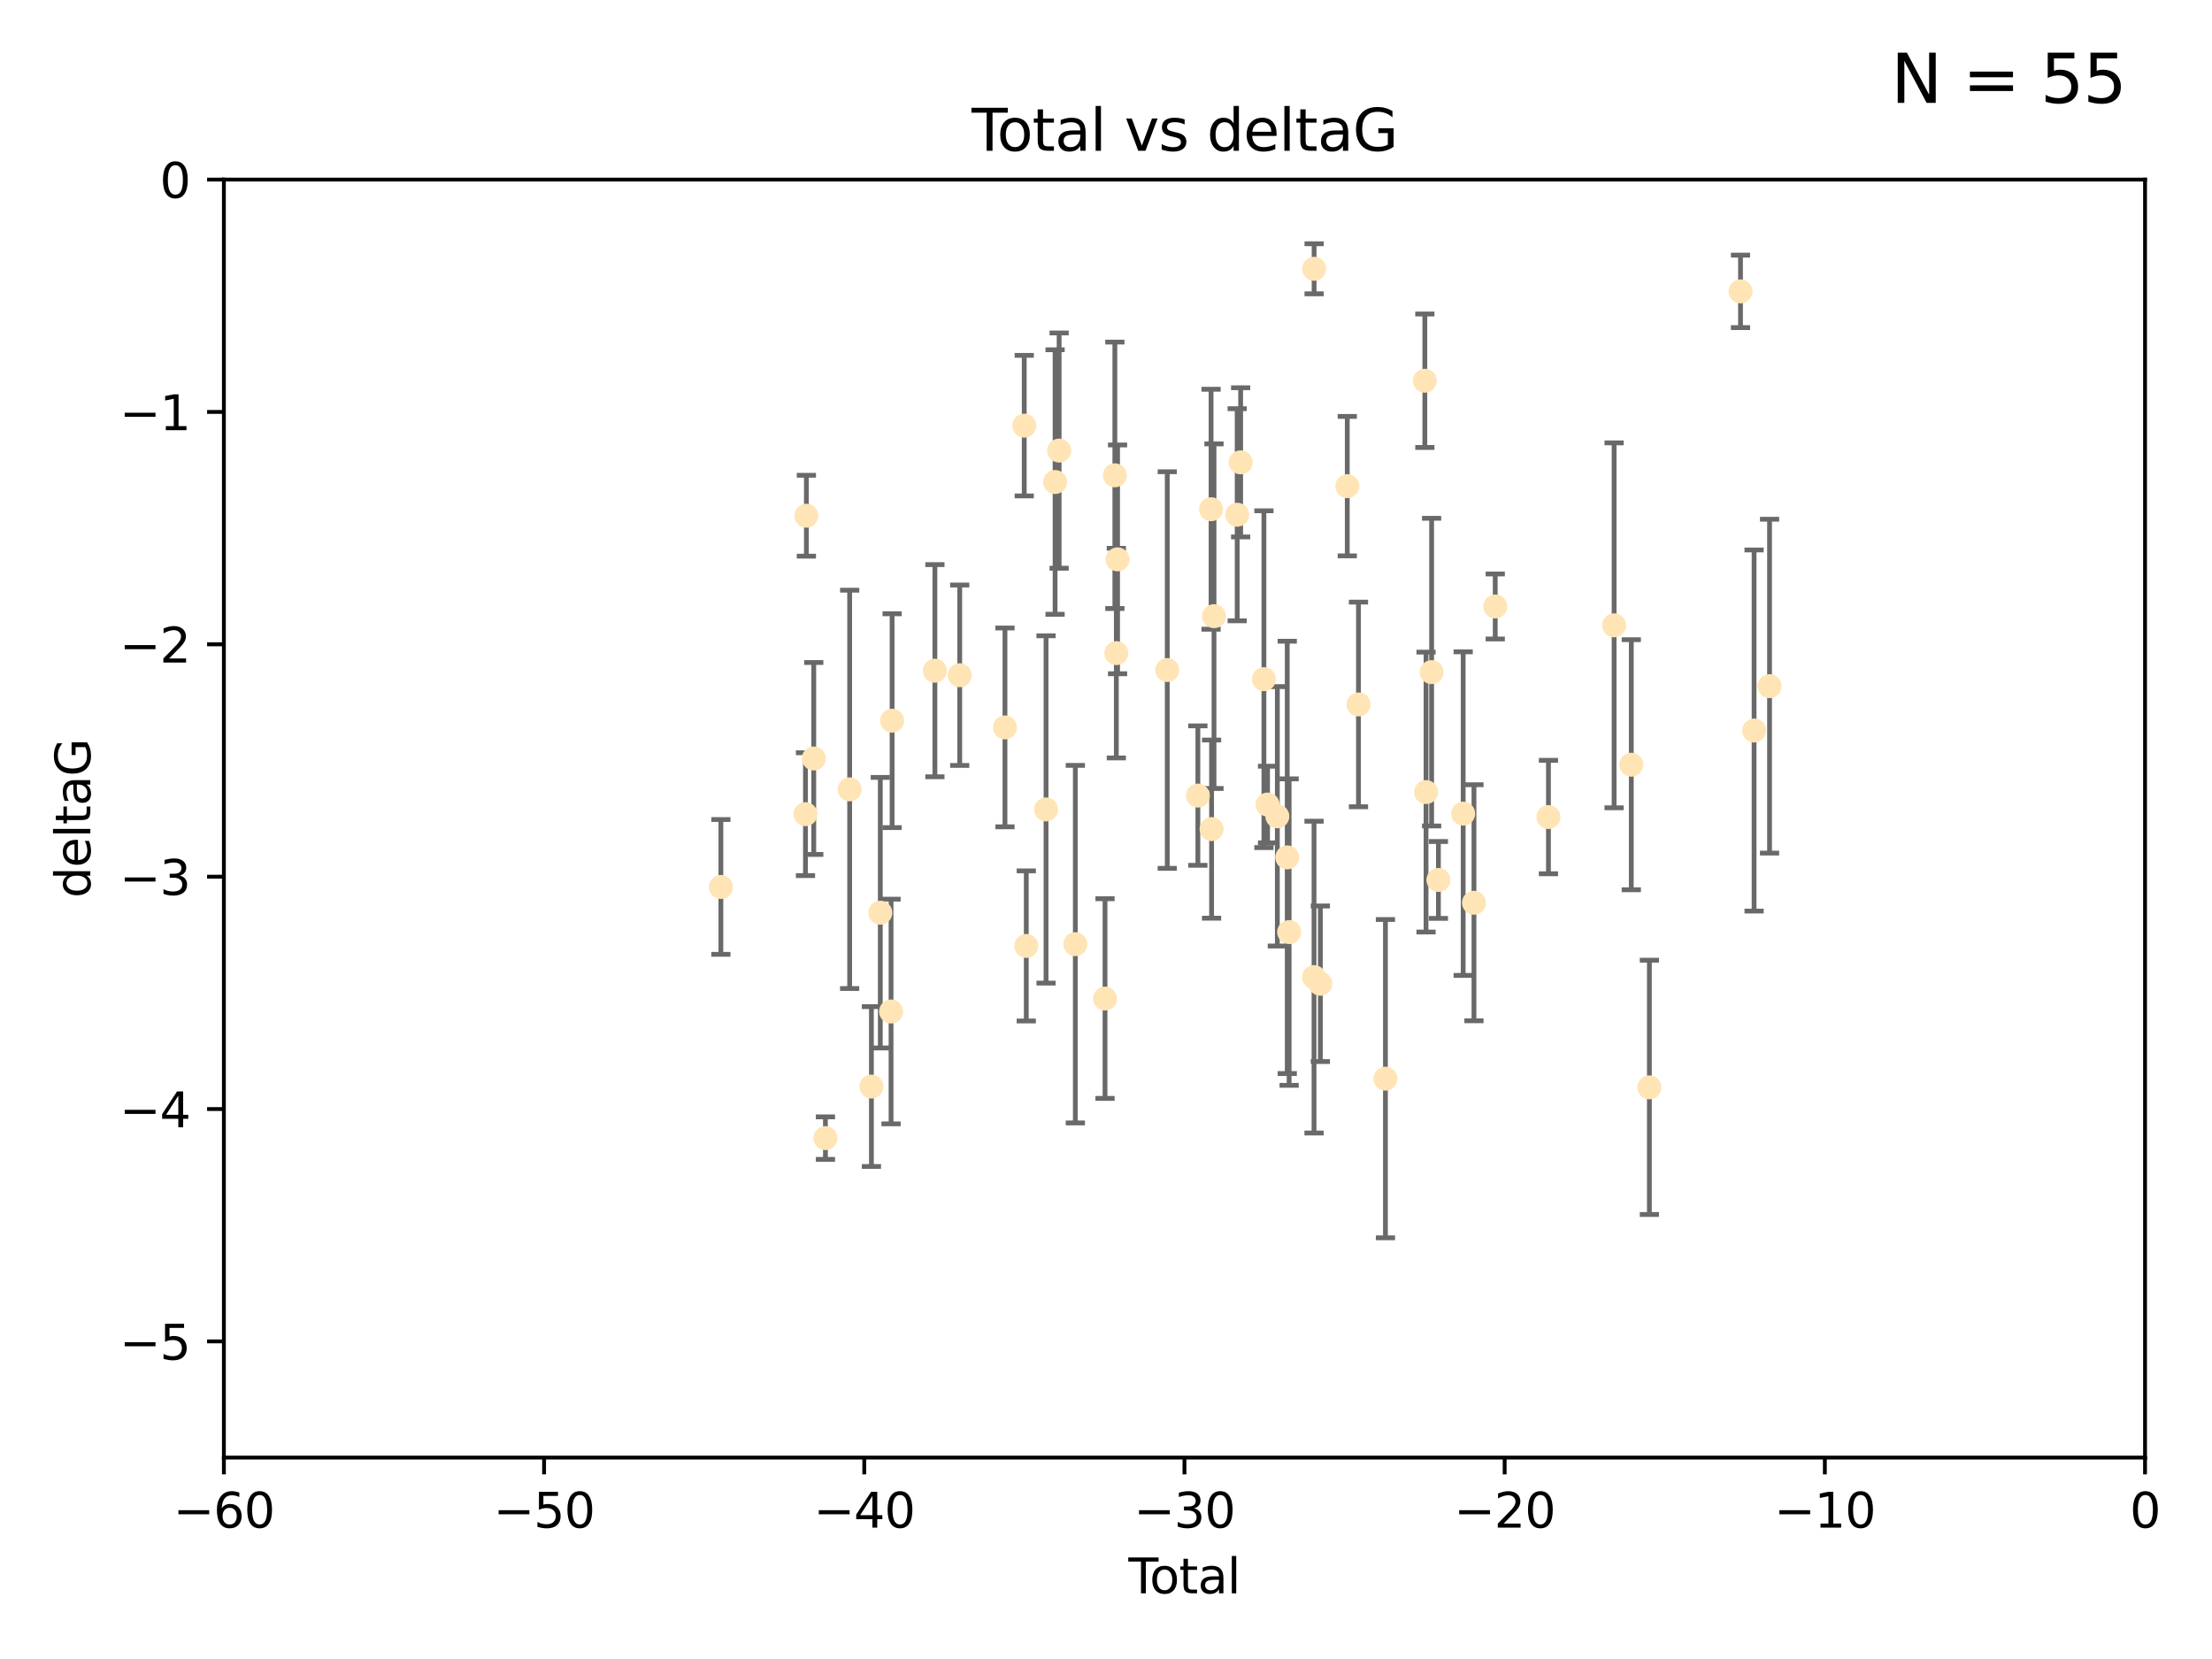 <?xml version="1.0" encoding="utf-8" standalone="no"?>
<!DOCTYPE svg PUBLIC "-//W3C//DTD SVG 1.1//EN"
  "http://www.w3.org/Graphics/SVG/1.1/DTD/svg11.dtd">
<svg xmlns:xlink="http://www.w3.org/1999/xlink" width="460.8pt" height="345.6pt" viewBox="0 0 460.8 345.6" xmlns="http://www.w3.org/2000/svg" version="1.1">
 <defs>
  <style type="text/css">*{stroke-linejoin: round; stroke-linecap: butt}</style>
 </defs>
 <g id="figure_1">
  <g id="patch_1">
   <path d="M 0 345.6 
L 460.8 345.6 
L 460.8 0 
L 0 0 
z
" style="fill: #ffffff"/>
  </g>
  <g id="axes_1">
   <g id="patch_2">
    <path d="M 46.64 303.64 
L 446.85 303.64 
L 446.85 37.411 
L 46.64 37.411 
z
" style="fill: #ffffff"/>
   </g>
   <g id="PathCollection_1">
    <defs>
     <path id="m2a472f6058" d="M 0 1.118 
C 0.297 1.118 0.581 1 0.791 0.791 
C 1 0.581 1.118 0.297 1.118 0 
C 1.118 -0.297 1 -0.581 0.791 -0.791 
C 0.581 -1 0.297 -1.118 0 -1.118 
C -0.297 -1.118 -0.581 -1 -0.791 -0.791 
C -1 -0.581 -1.118 -0.297 -1.118 0 
C -1.118 0.297 -1 0.581 -0.791 0.791 
C -0.581 1 -0.297 1.118 0 1.118 
z
" style="stroke: #ffe4b5"/>
    </defs>
    <g clip-path="url(#p38f790f683)">
     <use xlink:href="#m2a472f6058" x="150.173" y="184.766" style="fill: #ffe4b5; stroke: #ffe4b5"/>
     <use xlink:href="#m2a472f6058" x="167.795" y="169.607" style="fill: #ffe4b5; stroke: #ffe4b5"/>
     <use xlink:href="#m2a472f6058" x="167.984" y="107.436" style="fill: #ffe4b5; stroke: #ffe4b5"/>
     <use xlink:href="#m2a472f6058" x="169.52" y="158.004" style="fill: #ffe4b5; stroke: #ffe4b5"/>
     <use xlink:href="#m2a472f6058" x="171.953" y="237.091" style="fill: #ffe4b5; stroke: #ffe4b5"/>
     <use xlink:href="#m2a472f6058" x="177" y="164.438" style="fill: #ffe4b5; stroke: #ffe4b5"/>
     <use xlink:href="#m2a472f6058" x="181.531" y="226.35" style="fill: #ffe4b5; stroke: #ffe4b5"/>
     <use xlink:href="#m2a472f6058" x="183.385" y="190.13" style="fill: #ffe4b5; stroke: #ffe4b5"/>
     <use xlink:href="#m2a472f6058" x="185.622" y="210.713" style="fill: #ffe4b5; stroke: #ffe4b5"/>
     <use xlink:href="#m2a472f6058" x="185.843" y="150.131" style="fill: #ffe4b5; stroke: #ffe4b5"/>
     <use xlink:href="#m2a472f6058" x="194.757" y="139.719" style="fill: #ffe4b5; stroke: #ffe4b5"/>
     <use xlink:href="#m2a472f6058" x="199.928" y="140.661" style="fill: #ffe4b5; stroke: #ffe4b5"/>
     <use xlink:href="#m2a472f6058" x="209.353" y="151.532" style="fill: #ffe4b5; stroke: #ffe4b5"/>
     <use xlink:href="#m2a472f6058" x="213.367" y="88.671" style="fill: #ffe4b5; stroke: #ffe4b5"/>
     <use xlink:href="#m2a472f6058" x="213.792" y="197.053" style="fill: #ffe4b5; stroke: #ffe4b5"/>
     <use xlink:href="#m2a472f6058" x="217.91" y="168.621" style="fill: #ffe4b5; stroke: #ffe4b5"/>
     <use xlink:href="#m2a472f6058" x="219.792" y="100.413" style="fill: #ffe4b5; stroke: #ffe4b5"/>
     <use xlink:href="#m2a472f6058" x="220.636" y="93.864" style="fill: #ffe4b5; stroke: #ffe4b5"/>
     <use xlink:href="#m2a472f6058" x="224.013" y="196.685" style="fill: #ffe4b5; stroke: #ffe4b5"/>
     <use xlink:href="#m2a472f6058" x="230.196" y="208.018" style="fill: #ffe4b5; stroke: #ffe4b5"/>
     <use xlink:href="#m2a472f6058" x="232.245" y="99.014" style="fill: #ffe4b5; stroke: #ffe4b5"/>
     <use xlink:href="#m2a472f6058" x="232.552" y="136.058" style="fill: #ffe4b5; stroke: #ffe4b5"/>
     <use xlink:href="#m2a472f6058" x="232.81" y="116.525" style="fill: #ffe4b5; stroke: #ffe4b5"/>
     <use xlink:href="#m2a472f6058" x="243.161" y="139.582" style="fill: #ffe4b5; stroke: #ffe4b5"/>
     <use xlink:href="#m2a472f6058" x="249.538" y="165.734" style="fill: #ffe4b5; stroke: #ffe4b5"/>
     <use xlink:href="#m2a472f6058" x="252.289" y="106.082" style="fill: #ffe4b5; stroke: #ffe4b5"/>
     <use xlink:href="#m2a472f6058" x="252.395" y="172.719" style="fill: #ffe4b5; stroke: #ffe4b5"/>
     <use xlink:href="#m2a472f6058" x="252.897" y="128.361" style="fill: #ffe4b5; stroke: #ffe4b5"/>
     <use xlink:href="#m2a472f6058" x="257.73" y="107.23" style="fill: #ffe4b5; stroke: #ffe4b5"/>
     <use xlink:href="#m2a472f6058" x="258.45" y="96.314" style="fill: #ffe4b5; stroke: #ffe4b5"/>
     <use xlink:href="#m2a472f6058" x="263.298" y="141.486" style="fill: #ffe4b5; stroke: #ffe4b5"/>
     <use xlink:href="#m2a472f6058" x="264.055" y="167.599" style="fill: #ffe4b5; stroke: #ffe4b5"/>
     <use xlink:href="#m2a472f6058" x="266.094" y="170.053" style="fill: #ffe4b5; stroke: #ffe4b5"/>
     <use xlink:href="#m2a472f6058" x="268.156" y="178.609" style="fill: #ffe4b5; stroke: #ffe4b5"/>
     <use xlink:href="#m2a472f6058" x="268.548" y="194.171" style="fill: #ffe4b5; stroke: #ffe4b5"/>
     <use xlink:href="#m2a472f6058" x="273.735" y="203.552" style="fill: #ffe4b5; stroke: #ffe4b5"/>
     <use xlink:href="#m2a472f6058" x="273.753" y="55.993" style="fill: #ffe4b5; stroke: #ffe4b5"/>
     <use xlink:href="#m2a472f6058" x="275.053" y="204.935" style="fill: #ffe4b5; stroke: #ffe4b5"/>
     <use xlink:href="#m2a472f6058" x="280.661" y="101.272" style="fill: #ffe4b5; stroke: #ffe4b5"/>
     <use xlink:href="#m2a472f6058" x="282.995" y="146.744" style="fill: #ffe4b5; stroke: #ffe4b5"/>
     <use xlink:href="#m2a472f6058" x="288.613" y="224.704" style="fill: #ffe4b5; stroke: #ffe4b5"/>
     <use xlink:href="#m2a472f6058" x="296.82" y="79.314" style="fill: #ffe4b5; stroke: #ffe4b5"/>
     <use xlink:href="#m2a472f6058" x="297.07" y="165.004" style="fill: #ffe4b5; stroke: #ffe4b5"/>
     <use xlink:href="#m2a472f6058" x="298.231" y="140.015" style="fill: #ffe4b5; stroke: #ffe4b5"/>
     <use xlink:href="#m2a472f6058" x="299.647" y="183.309" style="fill: #ffe4b5; stroke: #ffe4b5"/>
     <use xlink:href="#m2a472f6058" x="304.808" y="169.493" style="fill: #ffe4b5; stroke: #ffe4b5"/>
     <use xlink:href="#m2a472f6058" x="307.055" y="188.059" style="fill: #ffe4b5; stroke: #ffe4b5"/>
     <use xlink:href="#m2a472f6058" x="311.486" y="126.338" style="fill: #ffe4b5; stroke: #ffe4b5"/>
     <use xlink:href="#m2a472f6058" x="322.571" y="170.206" style="fill: #ffe4b5; stroke: #ffe4b5"/>
     <use xlink:href="#m2a472f6058" x="336.246" y="130.268" style="fill: #ffe4b5; stroke: #ffe4b5"/>
     <use xlink:href="#m2a472f6058" x="339.829" y="159.303" style="fill: #ffe4b5; stroke: #ffe4b5"/>
     <use xlink:href="#m2a472f6058" x="343.598" y="226.513" style="fill: #ffe4b5; stroke: #ffe4b5"/>
     <use xlink:href="#m2a472f6058" x="362.578" y="60.697" style="fill: #ffe4b5; stroke: #ffe4b5"/>
     <use xlink:href="#m2a472f6058" x="365.409" y="152.182" style="fill: #ffe4b5; stroke: #ffe4b5"/>
     <use xlink:href="#m2a472f6058" x="368.631" y="142.938" style="fill: #ffe4b5; stroke: #ffe4b5"/>
    </g>
   </g>
   <g id="matplotlib.axis_1">
    <g id="xtick_1">
     <g id="line2d_1">
      <defs>
       <path id="m15185dd01c" d="M 0 0 
L 0 3.5 
" style="stroke: #000000; stroke-width: 0.8"/>
      </defs>
      <g>
       <use xlink:href="#m15185dd01c" x="46.64" y="303.64" style="stroke: #000000; stroke-width: 0.8"/>
      </g>
     </g>
     <g id="text_1">
      <!-- −60 -->
      <g transform="translate(36.088 318.238)scale(0.1 -0.1)">
       <defs>
        <path id="DejaVuSans-2212" d="M 678 2272 
L 4684 2272 
L 4684 1741 
L 678 1741 
L 678 2272 
z
" transform="scale(0.016)"/>
        <path id="DejaVuSans-36" d="M 2113 2584 
Q 1688 2584 1439 2293 
Q 1191 2003 1191 1497 
Q 1191 994 1439 701 
Q 1688 409 2113 409 
Q 2538 409 2786 701 
Q 3034 994 3034 1497 
Q 3034 2003 2786 2293 
Q 2538 2584 2113 2584 
z
M 3366 4563 
L 3366 3988 
Q 3128 4100 2886 4159 
Q 2644 4219 2406 4219 
Q 1781 4219 1451 3797 
Q 1122 3375 1075 2522 
Q 1259 2794 1537 2939 
Q 1816 3084 2150 3084 
Q 2853 3084 3261 2657 
Q 3669 2231 3669 1497 
Q 3669 778 3244 343 
Q 2819 -91 2113 -91 
Q 1303 -91 875 529 
Q 447 1150 447 2328 
Q 447 3434 972 4092 
Q 1497 4750 2381 4750 
Q 2619 4750 2861 4703 
Q 3103 4656 3366 4563 
z
" transform="scale(0.016)"/>
        <path id="DejaVuSans-30" d="M 2034 4250 
Q 1547 4250 1301 3770 
Q 1056 3291 1056 2328 
Q 1056 1369 1301 889 
Q 1547 409 2034 409 
Q 2525 409 2770 889 
Q 3016 1369 3016 2328 
Q 3016 3291 2770 3770 
Q 2525 4250 2034 4250 
z
M 2034 4750 
Q 2819 4750 3233 4129 
Q 3647 3509 3647 2328 
Q 3647 1150 3233 529 
Q 2819 -91 2034 -91 
Q 1250 -91 836 529 
Q 422 1150 422 2328 
Q 422 3509 836 4129 
Q 1250 4750 2034 4750 
z
" transform="scale(0.016)"/>
       </defs>
       <use xlink:href="#DejaVuSans-2212"/>
       <use xlink:href="#DejaVuSans-36" x="83.789"/>
       <use xlink:href="#DejaVuSans-30" x="147.412"/>
      </g>
     </g>
    </g>
    <g id="xtick_2">
     <g id="line2d_2">
      <g>
       <use xlink:href="#m15185dd01c" x="113.342" y="303.64" style="stroke: #000000; stroke-width: 0.8"/>
      </g>
     </g>
     <g id="text_2">
      <!-- −50 -->
      <g transform="translate(102.789 318.238)scale(0.1 -0.1)">
       <defs>
        <path id="DejaVuSans-35" d="M 691 4666 
L 3169 4666 
L 3169 4134 
L 1269 4134 
L 1269 2991 
Q 1406 3038 1543 3061 
Q 1681 3084 1819 3084 
Q 2600 3084 3056 2656 
Q 3513 2228 3513 1497 
Q 3513 744 3044 326 
Q 2575 -91 1722 -91 
Q 1428 -91 1123 -41 
Q 819 9 494 109 
L 494 744 
Q 775 591 1075 516 
Q 1375 441 1709 441 
Q 2250 441 2565 725 
Q 2881 1009 2881 1497 
Q 2881 1984 2565 2268 
Q 2250 2553 1709 2553 
Q 1456 2553 1204 2497 
Q 953 2441 691 2322 
L 691 4666 
z
" transform="scale(0.016)"/>
       </defs>
       <use xlink:href="#DejaVuSans-2212"/>
       <use xlink:href="#DejaVuSans-35" x="83.789"/>
       <use xlink:href="#DejaVuSans-30" x="147.412"/>
      </g>
     </g>
    </g>
    <g id="xtick_3">
     <g id="line2d_3">
      <g>
       <use xlink:href="#m15185dd01c" x="180.043" y="303.64" style="stroke: #000000; stroke-width: 0.8"/>
      </g>
     </g>
     <g id="text_3">
      <!-- −40 -->
      <g transform="translate(169.491 318.238)scale(0.1 -0.1)">
       <defs>
        <path id="DejaVuSans-34" d="M 2419 4116 
L 825 1625 
L 2419 1625 
L 2419 4116 
z
M 2253 4666 
L 3047 4666 
L 3047 1625 
L 3713 1625 
L 3713 1100 
L 3047 1100 
L 3047 0 
L 2419 0 
L 2419 1100 
L 313 1100 
L 313 1709 
L 2253 4666 
z
" transform="scale(0.016)"/>
       </defs>
       <use xlink:href="#DejaVuSans-2212"/>
       <use xlink:href="#DejaVuSans-34" x="83.789"/>
       <use xlink:href="#DejaVuSans-30" x="147.412"/>
      </g>
     </g>
    </g>
    <g id="xtick_4">
     <g id="line2d_4">
      <g>
       <use xlink:href="#m15185dd01c" x="246.745" y="303.64" style="stroke: #000000; stroke-width: 0.8"/>
      </g>
     </g>
     <g id="text_4">
      <!-- −30 -->
      <g transform="translate(236.193 318.238)scale(0.1 -0.1)">
       <defs>
        <path id="DejaVuSans-33" d="M 2597 2516 
Q 3050 2419 3304 2112 
Q 3559 1806 3559 1356 
Q 3559 666 3084 287 
Q 2609 -91 1734 -91 
Q 1441 -91 1130 -33 
Q 819 25 488 141 
L 488 750 
Q 750 597 1062 519 
Q 1375 441 1716 441 
Q 2309 441 2620 675 
Q 2931 909 2931 1356 
Q 2931 1769 2642 2001 
Q 2353 2234 1838 2234 
L 1294 2234 
L 1294 2753 
L 1863 2753 
Q 2328 2753 2575 2939 
Q 2822 3125 2822 3475 
Q 2822 3834 2567 4026 
Q 2313 4219 1838 4219 
Q 1578 4219 1281 4162 
Q 984 4106 628 3988 
L 628 4550 
Q 988 4650 1302 4700 
Q 1616 4750 1894 4750 
Q 2613 4750 3031 4423 
Q 3450 4097 3450 3541 
Q 3450 3153 3228 2886 
Q 3006 2619 2597 2516 
z
" transform="scale(0.016)"/>
       </defs>
       <use xlink:href="#DejaVuSans-2212"/>
       <use xlink:href="#DejaVuSans-33" x="83.789"/>
       <use xlink:href="#DejaVuSans-30" x="147.412"/>
      </g>
     </g>
    </g>
    <g id="xtick_5">
     <g id="line2d_5">
      <g>
       <use xlink:href="#m15185dd01c" x="313.447" y="303.64" style="stroke: #000000; stroke-width: 0.8"/>
      </g>
     </g>
     <g id="text_5">
      <!-- −20 -->
      <g transform="translate(302.894 318.238)scale(0.1 -0.1)">
       <defs>
        <path id="DejaVuSans-32" d="M 1228 531 
L 3431 531 
L 3431 0 
L 469 0 
L 469 531 
Q 828 903 1448 1529 
Q 2069 2156 2228 2338 
Q 2531 2678 2651 2914 
Q 2772 3150 2772 3378 
Q 2772 3750 2511 3984 
Q 2250 4219 1831 4219 
Q 1534 4219 1204 4116 
Q 875 4013 500 3803 
L 500 4441 
Q 881 4594 1212 4672 
Q 1544 4750 1819 4750 
Q 2544 4750 2975 4387 
Q 3406 4025 3406 3419 
Q 3406 3131 3298 2873 
Q 3191 2616 2906 2266 
Q 2828 2175 2409 1742 
Q 1991 1309 1228 531 
z
" transform="scale(0.016)"/>
       </defs>
       <use xlink:href="#DejaVuSans-2212"/>
       <use xlink:href="#DejaVuSans-32" x="83.789"/>
       <use xlink:href="#DejaVuSans-30" x="147.412"/>
      </g>
     </g>
    </g>
    <g id="xtick_6">
     <g id="line2d_6">
      <g>
       <use xlink:href="#m15185dd01c" x="380.148" y="303.64" style="stroke: #000000; stroke-width: 0.8"/>
      </g>
     </g>
     <g id="text_6">
      <!-- −10 -->
      <g transform="translate(369.596 318.238)scale(0.1 -0.1)">
       <defs>
        <path id="DejaVuSans-31" d="M 794 531 
L 1825 531 
L 1825 4091 
L 703 3866 
L 703 4441 
L 1819 4666 
L 2450 4666 
L 2450 531 
L 3481 531 
L 3481 0 
L 794 0 
L 794 531 
z
" transform="scale(0.016)"/>
       </defs>
       <use xlink:href="#DejaVuSans-2212"/>
       <use xlink:href="#DejaVuSans-31" x="83.789"/>
       <use xlink:href="#DejaVuSans-30" x="147.412"/>
      </g>
     </g>
    </g>
    <g id="xtick_7">
     <g id="line2d_7">
      <g>
       <use xlink:href="#m15185dd01c" x="446.85" y="303.64" style="stroke: #000000; stroke-width: 0.8"/>
      </g>
     </g>
     <g id="text_7">
      <!-- 0 -->
      <g transform="translate(443.669 318.238)scale(0.1 -0.1)">
       <use xlink:href="#DejaVuSans-30"/>
      </g>
     </g>
    </g>
    <g id="text_8">
     <!-- Total -->
     <g transform="translate(235.068 331.917)scale(0.1 -0.1)">
      <defs>
       <path id="DejaVuSans-54" d="M -19 4666 
L 3928 4666 
L 3928 4134 
L 2272 4134 
L 2272 0 
L 1638 0 
L 1638 4134 
L -19 4134 
L -19 4666 
z
" transform="scale(0.016)"/>
       <path id="DejaVuSans-6f" d="M 1959 3097 
Q 1497 3097 1228 2736 
Q 959 2375 959 1747 
Q 959 1119 1226 758 
Q 1494 397 1959 397 
Q 2419 397 2687 759 
Q 2956 1122 2956 1747 
Q 2956 2369 2687 2733 
Q 2419 3097 1959 3097 
z
M 1959 3584 
Q 2709 3584 3137 3096 
Q 3566 2609 3566 1747 
Q 3566 888 3137 398 
Q 2709 -91 1959 -91 
Q 1206 -91 779 398 
Q 353 888 353 1747 
Q 353 2609 779 3096 
Q 1206 3584 1959 3584 
z
" transform="scale(0.016)"/>
       <path id="DejaVuSans-74" d="M 1172 4494 
L 1172 3500 
L 2356 3500 
L 2356 3053 
L 1172 3053 
L 1172 1153 
Q 1172 725 1289 603 
Q 1406 481 1766 481 
L 2356 481 
L 2356 0 
L 1766 0 
Q 1100 0 847 248 
Q 594 497 594 1153 
L 594 3053 
L 172 3053 
L 172 3500 
L 594 3500 
L 594 4494 
L 1172 4494 
z
" transform="scale(0.016)"/>
       <path id="DejaVuSans-61" d="M 2194 1759 
Q 1497 1759 1228 1600 
Q 959 1441 959 1056 
Q 959 750 1161 570 
Q 1363 391 1709 391 
Q 2188 391 2477 730 
Q 2766 1069 2766 1631 
L 2766 1759 
L 2194 1759 
z
M 3341 1997 
L 3341 0 
L 2766 0 
L 2766 531 
Q 2569 213 2275 61 
Q 1981 -91 1556 -91 
Q 1019 -91 701 211 
Q 384 513 384 1019 
Q 384 1609 779 1909 
Q 1175 2209 1959 2209 
L 2766 2209 
L 2766 2266 
Q 2766 2663 2505 2880 
Q 2244 3097 1772 3097 
Q 1472 3097 1187 3025 
Q 903 2953 641 2809 
L 641 3341 
Q 956 3463 1253 3523 
Q 1550 3584 1831 3584 
Q 2591 3584 2966 3190 
Q 3341 2797 3341 1997 
z
" transform="scale(0.016)"/>
       <path id="DejaVuSans-6c" d="M 603 4863 
L 1178 4863 
L 1178 0 
L 603 0 
L 603 4863 
z
" transform="scale(0.016)"/>
      </defs>
      <use xlink:href="#DejaVuSans-54"/>
      <use xlink:href="#DejaVuSans-6f" x="44.084"/>
      <use xlink:href="#DejaVuSans-74" x="105.266"/>
      <use xlink:href="#DejaVuSans-61" x="144.475"/>
      <use xlink:href="#DejaVuSans-6c" x="205.754"/>
     </g>
    </g>
   </g>
   <g id="matplotlib.axis_2">
    <g id="ytick_1">
     <g id="line2d_8">
      <defs>
       <path id="mdf5ee5e3b7" d="M 0 0 
L -3.5 0 
" style="stroke: #000000; stroke-width: 0.8"/>
      </defs>
      <g>
       <use xlink:href="#mdf5ee5e3b7" x="46.64" y="279.437" style="stroke: #000000; stroke-width: 0.8"/>
      </g>
     </g>
     <g id="text_9">
      <!-- −5 -->
      <g transform="translate(24.898 283.237)scale(0.1 -0.1)">
       <use xlink:href="#DejaVuSans-2212"/>
       <use xlink:href="#DejaVuSans-35" x="83.789"/>
      </g>
     </g>
    </g>
    <g id="ytick_2">
     <g id="line2d_9">
      <g>
       <use xlink:href="#mdf5ee5e3b7" x="46.64" y="231.032" style="stroke: #000000; stroke-width: 0.8"/>
      </g>
     </g>
     <g id="text_10">
      <!-- −4 -->
      <g transform="translate(24.898 234.831)scale(0.1 -0.1)">
       <use xlink:href="#DejaVuSans-2212"/>
       <use xlink:href="#DejaVuSans-34" x="83.789"/>
      </g>
     </g>
    </g>
    <g id="ytick_3">
     <g id="line2d_10">
      <g>
       <use xlink:href="#mdf5ee5e3b7" x="46.64" y="182.627" style="stroke: #000000; stroke-width: 0.8"/>
      </g>
     </g>
     <g id="text_11">
      <!-- −3 -->
      <g transform="translate(24.898 186.426)scale(0.1 -0.1)">
       <use xlink:href="#DejaVuSans-2212"/>
       <use xlink:href="#DejaVuSans-33" x="83.789"/>
      </g>
     </g>
    </g>
    <g id="ytick_4">
     <g id="line2d_11">
      <g>
       <use xlink:href="#mdf5ee5e3b7" x="46.64" y="134.222" style="stroke: #000000; stroke-width: 0.8"/>
      </g>
     </g>
     <g id="text_12">
      <!-- −2 -->
      <g transform="translate(24.898 138.021)scale(0.1 -0.1)">
       <use xlink:href="#DejaVuSans-2212"/>
       <use xlink:href="#DejaVuSans-32" x="83.789"/>
      </g>
     </g>
    </g>
    <g id="ytick_5">
     <g id="line2d_12">
      <g>
       <use xlink:href="#mdf5ee5e3b7" x="46.64" y="85.816" style="stroke: #000000; stroke-width: 0.8"/>
      </g>
     </g>
     <g id="text_13">
      <!-- −1 -->
      <g transform="translate(24.898 89.616)scale(0.1 -0.1)">
       <use xlink:href="#DejaVuSans-2212"/>
       <use xlink:href="#DejaVuSans-31" x="83.789"/>
      </g>
     </g>
    </g>
    <g id="ytick_6">
     <g id="line2d_13">
      <g>
       <use xlink:href="#mdf5ee5e3b7" x="46.64" y="37.411" style="stroke: #000000; stroke-width: 0.8"/>
      </g>
     </g>
     <g id="text_14">
      <!-- 0 -->
      <g transform="translate(33.278 41.21)scale(0.1 -0.1)">
       <use xlink:href="#DejaVuSans-30"/>
      </g>
     </g>
    </g>
    <g id="text_15">
     <!-- deltaG -->
     <g transform="translate(18.818 187.064)rotate(-90)scale(0.1 -0.1)">
      <defs>
       <path id="DejaVuSans-64" d="M 2906 2969 
L 2906 4863 
L 3481 4863 
L 3481 0 
L 2906 0 
L 2906 525 
Q 2725 213 2448 61 
Q 2172 -91 1784 -91 
Q 1150 -91 751 415 
Q 353 922 353 1747 
Q 353 2572 751 3078 
Q 1150 3584 1784 3584 
Q 2172 3584 2448 3432 
Q 2725 3281 2906 2969 
z
M 947 1747 
Q 947 1113 1208 752 
Q 1469 391 1925 391 
Q 2381 391 2643 752 
Q 2906 1113 2906 1747 
Q 2906 2381 2643 2742 
Q 2381 3103 1925 3103 
Q 1469 3103 1208 2742 
Q 947 2381 947 1747 
z
" transform="scale(0.016)"/>
       <path id="DejaVuSans-65" d="M 3597 1894 
L 3597 1613 
L 953 1613 
Q 991 1019 1311 708 
Q 1631 397 2203 397 
Q 2534 397 2845 478 
Q 3156 559 3463 722 
L 3463 178 
Q 3153 47 2828 -22 
Q 2503 -91 2169 -91 
Q 1331 -91 842 396 
Q 353 884 353 1716 
Q 353 2575 817 3079 
Q 1281 3584 2069 3584 
Q 2775 3584 3186 3129 
Q 3597 2675 3597 1894 
z
M 3022 2063 
Q 3016 2534 2758 2815 
Q 2500 3097 2075 3097 
Q 1594 3097 1305 2825 
Q 1016 2553 972 2059 
L 3022 2063 
z
" transform="scale(0.016)"/>
       <path id="DejaVuSans-47" d="M 3809 666 
L 3809 1919 
L 2778 1919 
L 2778 2438 
L 4434 2438 
L 4434 434 
Q 4069 175 3628 42 
Q 3188 -91 2688 -91 
Q 1594 -91 976 548 
Q 359 1188 359 2328 
Q 359 3472 976 4111 
Q 1594 4750 2688 4750 
Q 3144 4750 3555 4637 
Q 3966 4525 4313 4306 
L 4313 3634 
Q 3963 3931 3569 4081 
Q 3175 4231 2741 4231 
Q 1884 4231 1454 3753 
Q 1025 3275 1025 2328 
Q 1025 1384 1454 906 
Q 1884 428 2741 428 
Q 3075 428 3337 486 
Q 3600 544 3809 666 
z
" transform="scale(0.016)"/>
      </defs>
      <use xlink:href="#DejaVuSans-64"/>
      <use xlink:href="#DejaVuSans-65" x="63.477"/>
      <use xlink:href="#DejaVuSans-6c" x="125"/>
      <use xlink:href="#DejaVuSans-74" x="152.783"/>
      <use xlink:href="#DejaVuSans-61" x="191.992"/>
      <use xlink:href="#DejaVuSans-47" x="253.271"/>
     </g>
    </g>
   </g>
   <g id="LineCollection_1">
    <path d="M 150.173 198.805 
L 150.173 170.727 
" clip-path="url(#p38f790f683)" style="fill: none; stroke: #696969"/>
    <path d="M 167.795 182.403 
L 167.795 156.81 
" clip-path="url(#p38f790f683)" style="fill: none; stroke: #696969"/>
    <path d="M 167.984 115.86 
L 167.984 99.013 
" clip-path="url(#p38f790f683)" style="fill: none; stroke: #696969"/>
    <path d="M 169.52 177.999 
L 169.52 138.009 
" clip-path="url(#p38f790f683)" style="fill: none; stroke: #696969"/>
    <path d="M 171.953 241.52 
L 171.953 232.663 
" clip-path="url(#p38f790f683)" style="fill: none; stroke: #696969"/>
    <path d="M 177 205.929 
L 177 122.946 
" clip-path="url(#p38f790f683)" style="fill: none; stroke: #696969"/>
    <path d="M 181.531 243.001 
L 181.531 209.699 
" clip-path="url(#p38f790f683)" style="fill: none; stroke: #696969"/>
    <path d="M 183.385 218.31 
L 183.385 161.95 
" clip-path="url(#p38f790f683)" style="fill: none; stroke: #696969"/>
    <path d="M 185.622 234.113 
L 185.622 187.313 
" clip-path="url(#p38f790f683)" style="fill: none; stroke: #696969"/>
    <path d="M 185.843 172.406 
L 185.843 127.855 
" clip-path="url(#p38f790f683)" style="fill: none; stroke: #696969"/>
    <path d="M 194.757 161.816 
L 194.757 117.621 
" clip-path="url(#p38f790f683)" style="fill: none; stroke: #696969"/>
    <path d="M 199.928 159.451 
L 199.928 121.871 
" clip-path="url(#p38f790f683)" style="fill: none; stroke: #696969"/>
    <path d="M 209.353 172.239 
L 209.353 130.826 
" clip-path="url(#p38f790f683)" style="fill: none; stroke: #696969"/>
    <path d="M 213.367 103.312 
L 213.367 74.03 
" clip-path="url(#p38f790f683)" style="fill: none; stroke: #696969"/>
    <path d="M 213.792 212.688 
L 213.792 181.417 
" clip-path="url(#p38f790f683)" style="fill: none; stroke: #696969"/>
    <path d="M 217.91 204.796 
L 217.91 132.447 
" clip-path="url(#p38f790f683)" style="fill: none; stroke: #696969"/>
    <path d="M 219.792 127.966 
L 219.792 72.859 
" clip-path="url(#p38f790f683)" style="fill: none; stroke: #696969"/>
    <path d="M 220.636 118.369 
L 220.636 69.359 
" clip-path="url(#p38f790f683)" style="fill: none; stroke: #696969"/>
    <path d="M 224.013 233.927 
L 224.013 159.444 
" clip-path="url(#p38f790f683)" style="fill: none; stroke: #696969"/>
    <path d="M 230.196 228.817 
L 230.196 187.219 
" clip-path="url(#p38f790f683)" style="fill: none; stroke: #696969"/>
    <path d="M 232.245 126.762 
L 232.245 71.267 
" clip-path="url(#p38f790f683)" style="fill: none; stroke: #696969"/>
    <path d="M 232.552 157.897 
L 232.552 114.219 
" clip-path="url(#p38f790f683)" style="fill: none; stroke: #696969"/>
    <path d="M 232.81 140.352 
L 232.81 92.698 
" clip-path="url(#p38f790f683)" style="fill: none; stroke: #696969"/>
    <path d="M 243.161 180.893 
L 243.161 98.27 
" clip-path="url(#p38f790f683)" style="fill: none; stroke: #696969"/>
    <path d="M 249.538 180.261 
L 249.538 151.208 
" clip-path="url(#p38f790f683)" style="fill: none; stroke: #696969"/>
    <path d="M 252.289 131.075 
L 252.289 81.088 
" clip-path="url(#p38f790f683)" style="fill: none; stroke: #696969"/>
    <path d="M 252.395 191.277 
L 252.395 154.16 
" clip-path="url(#p38f790f683)" style="fill: none; stroke: #696969"/>
    <path d="M 252.897 164.254 
L 252.897 92.467 
" clip-path="url(#p38f790f683)" style="fill: none; stroke: #696969"/>
    <path d="M 257.73 129.322 
L 257.73 85.138 
" clip-path="url(#p38f790f683)" style="fill: none; stroke: #696969"/>
    <path d="M 258.45 111.851 
L 258.45 80.778 
" clip-path="url(#p38f790f683)" style="fill: none; stroke: #696969"/>
    <path d="M 263.298 176.566 
L 263.298 106.406 
" clip-path="url(#p38f790f683)" style="fill: none; stroke: #696969"/>
    <path d="M 264.055 175.582 
L 264.055 159.615 
" clip-path="url(#p38f790f683)" style="fill: none; stroke: #696969"/>
    <path d="M 266.094 197.074 
L 266.094 143.032 
" clip-path="url(#p38f790f683)" style="fill: none; stroke: #696969"/>
    <path d="M 268.156 223.643 
L 268.156 133.574 
" clip-path="url(#p38f790f683)" style="fill: none; stroke: #696969"/>
    <path d="M 268.548 226.093 
L 268.548 162.249 
" clip-path="url(#p38f790f683)" style="fill: none; stroke: #696969"/>
    <path d="M 273.735 236.03 
L 273.735 171.073 
" clip-path="url(#p38f790f683)" style="fill: none; stroke: #696969"/>
    <path d="M 273.753 61.206 
L 273.753 50.78 
" clip-path="url(#p38f790f683)" style="fill: none; stroke: #696969"/>
    <path d="M 275.053 221.14 
L 275.053 188.73 
" clip-path="url(#p38f790f683)" style="fill: none; stroke: #696969"/>
    <path d="M 280.661 115.797 
L 280.661 86.747 
" clip-path="url(#p38f790f683)" style="fill: none; stroke: #696969"/>
    <path d="M 282.995 168.063 
L 282.995 125.426 
" clip-path="url(#p38f790f683)" style="fill: none; stroke: #696969"/>
    <path d="M 288.613 257.857 
L 288.613 191.552 
" clip-path="url(#p38f790f683)" style="fill: none; stroke: #696969"/>
    <path d="M 296.82 93.218 
L 296.82 65.41 
" clip-path="url(#p38f790f683)" style="fill: none; stroke: #696969"/>
    <path d="M 297.07 194.159 
L 297.07 135.85 
" clip-path="url(#p38f790f683)" style="fill: none; stroke: #696969"/>
    <path d="M 298.231 172.063 
L 298.231 107.966 
" clip-path="url(#p38f790f683)" style="fill: none; stroke: #696969"/>
    <path d="M 299.647 191.318 
L 299.647 175.301 
" clip-path="url(#p38f790f683)" style="fill: none; stroke: #696969"/>
    <path d="M 304.808 203.195 
L 304.808 135.792 
" clip-path="url(#p38f790f683)" style="fill: none; stroke: #696969"/>
    <path d="M 307.055 212.649 
L 307.055 163.47 
" clip-path="url(#p38f790f683)" style="fill: none; stroke: #696969"/>
    <path d="M 311.486 133.109 
L 311.486 119.568 
" clip-path="url(#p38f790f683)" style="fill: none; stroke: #696969"/>
    <path d="M 322.571 182.024 
L 322.571 158.388 
" clip-path="url(#p38f790f683)" style="fill: none; stroke: #696969"/>
    <path d="M 336.246 168.279 
L 336.246 92.257 
" clip-path="url(#p38f790f683)" style="fill: none; stroke: #696969"/>
    <path d="M 339.829 185.353 
L 339.829 133.253 
" clip-path="url(#p38f790f683)" style="fill: none; stroke: #696969"/>
    <path d="M 343.598 252.996 
L 343.598 200.029 
" clip-path="url(#p38f790f683)" style="fill: none; stroke: #696969"/>
    <path d="M 362.578 68.247 
L 362.578 53.147 
" clip-path="url(#p38f790f683)" style="fill: none; stroke: #696969"/>
    <path d="M 365.409 189.798 
L 365.409 114.566 
" clip-path="url(#p38f790f683)" style="fill: none; stroke: #696969"/>
    <path d="M 368.631 177.716 
L 368.631 108.161 
" clip-path="url(#p38f790f683)" style="fill: none; stroke: #696969"/>
   </g>
   <g id="line2d_14">
    <defs>
     <path id="m2a7f4730a0" d="M 2 0 
L -2 -0 
" style="stroke: #696969"/>
    </defs>
    <g clip-path="url(#p38f790f683)">
     <use xlink:href="#m2a7f4730a0" x="150.173" y="198.805" style="fill: #696969; stroke: #696969"/>
     <use xlink:href="#m2a7f4730a0" x="167.795" y="182.403" style="fill: #696969; stroke: #696969"/>
     <use xlink:href="#m2a7f4730a0" x="167.984" y="115.86" style="fill: #696969; stroke: #696969"/>
     <use xlink:href="#m2a7f4730a0" x="169.52" y="177.999" style="fill: #696969; stroke: #696969"/>
     <use xlink:href="#m2a7f4730a0" x="171.953" y="241.52" style="fill: #696969; stroke: #696969"/>
     <use xlink:href="#m2a7f4730a0" x="177" y="205.929" style="fill: #696969; stroke: #696969"/>
     <use xlink:href="#m2a7f4730a0" x="181.531" y="243.001" style="fill: #696969; stroke: #696969"/>
     <use xlink:href="#m2a7f4730a0" x="183.385" y="218.31" style="fill: #696969; stroke: #696969"/>
     <use xlink:href="#m2a7f4730a0" x="185.622" y="234.113" style="fill: #696969; stroke: #696969"/>
     <use xlink:href="#m2a7f4730a0" x="185.843" y="172.406" style="fill: #696969; stroke: #696969"/>
     <use xlink:href="#m2a7f4730a0" x="194.757" y="161.816" style="fill: #696969; stroke: #696969"/>
     <use xlink:href="#m2a7f4730a0" x="199.928" y="159.451" style="fill: #696969; stroke: #696969"/>
     <use xlink:href="#m2a7f4730a0" x="209.353" y="172.239" style="fill: #696969; stroke: #696969"/>
     <use xlink:href="#m2a7f4730a0" x="213.367" y="103.312" style="fill: #696969; stroke: #696969"/>
     <use xlink:href="#m2a7f4730a0" x="213.792" y="212.688" style="fill: #696969; stroke: #696969"/>
     <use xlink:href="#m2a7f4730a0" x="217.91" y="204.796" style="fill: #696969; stroke: #696969"/>
     <use xlink:href="#m2a7f4730a0" x="219.792" y="127.966" style="fill: #696969; stroke: #696969"/>
     <use xlink:href="#m2a7f4730a0" x="220.636" y="118.369" style="fill: #696969; stroke: #696969"/>
     <use xlink:href="#m2a7f4730a0" x="224.013" y="233.927" style="fill: #696969; stroke: #696969"/>
     <use xlink:href="#m2a7f4730a0" x="230.196" y="228.817" style="fill: #696969; stroke: #696969"/>
     <use xlink:href="#m2a7f4730a0" x="232.245" y="126.762" style="fill: #696969; stroke: #696969"/>
     <use xlink:href="#m2a7f4730a0" x="232.552" y="157.897" style="fill: #696969; stroke: #696969"/>
     <use xlink:href="#m2a7f4730a0" x="232.81" y="140.352" style="fill: #696969; stroke: #696969"/>
     <use xlink:href="#m2a7f4730a0" x="243.161" y="180.893" style="fill: #696969; stroke: #696969"/>
     <use xlink:href="#m2a7f4730a0" x="249.538" y="180.261" style="fill: #696969; stroke: #696969"/>
     <use xlink:href="#m2a7f4730a0" x="252.289" y="131.075" style="fill: #696969; stroke: #696969"/>
     <use xlink:href="#m2a7f4730a0" x="252.395" y="191.277" style="fill: #696969; stroke: #696969"/>
     <use xlink:href="#m2a7f4730a0" x="252.897" y="164.254" style="fill: #696969; stroke: #696969"/>
     <use xlink:href="#m2a7f4730a0" x="257.73" y="129.322" style="fill: #696969; stroke: #696969"/>
     <use xlink:href="#m2a7f4730a0" x="258.45" y="111.851" style="fill: #696969; stroke: #696969"/>
     <use xlink:href="#m2a7f4730a0" x="263.298" y="176.566" style="fill: #696969; stroke: #696969"/>
     <use xlink:href="#m2a7f4730a0" x="264.055" y="175.582" style="fill: #696969; stroke: #696969"/>
     <use xlink:href="#m2a7f4730a0" x="266.094" y="197.074" style="fill: #696969; stroke: #696969"/>
     <use xlink:href="#m2a7f4730a0" x="268.156" y="223.643" style="fill: #696969; stroke: #696969"/>
     <use xlink:href="#m2a7f4730a0" x="268.548" y="226.093" style="fill: #696969; stroke: #696969"/>
     <use xlink:href="#m2a7f4730a0" x="273.735" y="236.03" style="fill: #696969; stroke: #696969"/>
     <use xlink:href="#m2a7f4730a0" x="273.753" y="61.206" style="fill: #696969; stroke: #696969"/>
     <use xlink:href="#m2a7f4730a0" x="275.053" y="221.14" style="fill: #696969; stroke: #696969"/>
     <use xlink:href="#m2a7f4730a0" x="280.661" y="115.797" style="fill: #696969; stroke: #696969"/>
     <use xlink:href="#m2a7f4730a0" x="282.995" y="168.063" style="fill: #696969; stroke: #696969"/>
     <use xlink:href="#m2a7f4730a0" x="288.613" y="257.857" style="fill: #696969; stroke: #696969"/>
     <use xlink:href="#m2a7f4730a0" x="296.82" y="93.218" style="fill: #696969; stroke: #696969"/>
     <use xlink:href="#m2a7f4730a0" x="297.07" y="194.159" style="fill: #696969; stroke: #696969"/>
     <use xlink:href="#m2a7f4730a0" x="298.231" y="172.063" style="fill: #696969; stroke: #696969"/>
     <use xlink:href="#m2a7f4730a0" x="299.647" y="191.318" style="fill: #696969; stroke: #696969"/>
     <use xlink:href="#m2a7f4730a0" x="304.808" y="203.195" style="fill: #696969; stroke: #696969"/>
     <use xlink:href="#m2a7f4730a0" x="307.055" y="212.649" style="fill: #696969; stroke: #696969"/>
     <use xlink:href="#m2a7f4730a0" x="311.486" y="133.109" style="fill: #696969; stroke: #696969"/>
     <use xlink:href="#m2a7f4730a0" x="322.571" y="182.024" style="fill: #696969; stroke: #696969"/>
     <use xlink:href="#m2a7f4730a0" x="336.246" y="168.279" style="fill: #696969; stroke: #696969"/>
     <use xlink:href="#m2a7f4730a0" x="339.829" y="185.353" style="fill: #696969; stroke: #696969"/>
     <use xlink:href="#m2a7f4730a0" x="343.598" y="252.996" style="fill: #696969; stroke: #696969"/>
     <use xlink:href="#m2a7f4730a0" x="362.578" y="68.247" style="fill: #696969; stroke: #696969"/>
     <use xlink:href="#m2a7f4730a0" x="365.409" y="189.798" style="fill: #696969; stroke: #696969"/>
     <use xlink:href="#m2a7f4730a0" x="368.631" y="177.716" style="fill: #696969; stroke: #696969"/>
    </g>
   </g>
   <g id="line2d_15">
    <g clip-path="url(#p38f790f683)">
     <use xlink:href="#m2a7f4730a0" x="150.173" y="170.727" style="fill: #696969; stroke: #696969"/>
     <use xlink:href="#m2a7f4730a0" x="167.795" y="156.81" style="fill: #696969; stroke: #696969"/>
     <use xlink:href="#m2a7f4730a0" x="167.984" y="99.013" style="fill: #696969; stroke: #696969"/>
     <use xlink:href="#m2a7f4730a0" x="169.52" y="138.009" style="fill: #696969; stroke: #696969"/>
     <use xlink:href="#m2a7f4730a0" x="171.953" y="232.663" style="fill: #696969; stroke: #696969"/>
     <use xlink:href="#m2a7f4730a0" x="177" y="122.946" style="fill: #696969; stroke: #696969"/>
     <use xlink:href="#m2a7f4730a0" x="181.531" y="209.699" style="fill: #696969; stroke: #696969"/>
     <use xlink:href="#m2a7f4730a0" x="183.385" y="161.95" style="fill: #696969; stroke: #696969"/>
     <use xlink:href="#m2a7f4730a0" x="185.622" y="187.313" style="fill: #696969; stroke: #696969"/>
     <use xlink:href="#m2a7f4730a0" x="185.843" y="127.855" style="fill: #696969; stroke: #696969"/>
     <use xlink:href="#m2a7f4730a0" x="194.757" y="117.621" style="fill: #696969; stroke: #696969"/>
     <use xlink:href="#m2a7f4730a0" x="199.928" y="121.871" style="fill: #696969; stroke: #696969"/>
     <use xlink:href="#m2a7f4730a0" x="209.353" y="130.826" style="fill: #696969; stroke: #696969"/>
     <use xlink:href="#m2a7f4730a0" x="213.367" y="74.03" style="fill: #696969; stroke: #696969"/>
     <use xlink:href="#m2a7f4730a0" x="213.792" y="181.417" style="fill: #696969; stroke: #696969"/>
     <use xlink:href="#m2a7f4730a0" x="217.91" y="132.447" style="fill: #696969; stroke: #696969"/>
     <use xlink:href="#m2a7f4730a0" x="219.792" y="72.859" style="fill: #696969; stroke: #696969"/>
     <use xlink:href="#m2a7f4730a0" x="220.636" y="69.359" style="fill: #696969; stroke: #696969"/>
     <use xlink:href="#m2a7f4730a0" x="224.013" y="159.444" style="fill: #696969; stroke: #696969"/>
     <use xlink:href="#m2a7f4730a0" x="230.196" y="187.219" style="fill: #696969; stroke: #696969"/>
     <use xlink:href="#m2a7f4730a0" x="232.245" y="71.267" style="fill: #696969; stroke: #696969"/>
     <use xlink:href="#m2a7f4730a0" x="232.552" y="114.219" style="fill: #696969; stroke: #696969"/>
     <use xlink:href="#m2a7f4730a0" x="232.81" y="92.698" style="fill: #696969; stroke: #696969"/>
     <use xlink:href="#m2a7f4730a0" x="243.161" y="98.27" style="fill: #696969; stroke: #696969"/>
     <use xlink:href="#m2a7f4730a0" x="249.538" y="151.208" style="fill: #696969; stroke: #696969"/>
     <use xlink:href="#m2a7f4730a0" x="252.289" y="81.088" style="fill: #696969; stroke: #696969"/>
     <use xlink:href="#m2a7f4730a0" x="252.395" y="154.16" style="fill: #696969; stroke: #696969"/>
     <use xlink:href="#m2a7f4730a0" x="252.897" y="92.467" style="fill: #696969; stroke: #696969"/>
     <use xlink:href="#m2a7f4730a0" x="257.73" y="85.138" style="fill: #696969; stroke: #696969"/>
     <use xlink:href="#m2a7f4730a0" x="258.45" y="80.778" style="fill: #696969; stroke: #696969"/>
     <use xlink:href="#m2a7f4730a0" x="263.298" y="106.406" style="fill: #696969; stroke: #696969"/>
     <use xlink:href="#m2a7f4730a0" x="264.055" y="159.615" style="fill: #696969; stroke: #696969"/>
     <use xlink:href="#m2a7f4730a0" x="266.094" y="143.032" style="fill: #696969; stroke: #696969"/>
     <use xlink:href="#m2a7f4730a0" x="268.156" y="133.574" style="fill: #696969; stroke: #696969"/>
     <use xlink:href="#m2a7f4730a0" x="268.548" y="162.249" style="fill: #696969; stroke: #696969"/>
     <use xlink:href="#m2a7f4730a0" x="273.735" y="171.073" style="fill: #696969; stroke: #696969"/>
     <use xlink:href="#m2a7f4730a0" x="273.753" y="50.78" style="fill: #696969; stroke: #696969"/>
     <use xlink:href="#m2a7f4730a0" x="275.053" y="188.73" style="fill: #696969; stroke: #696969"/>
     <use xlink:href="#m2a7f4730a0" x="280.661" y="86.747" style="fill: #696969; stroke: #696969"/>
     <use xlink:href="#m2a7f4730a0" x="282.995" y="125.426" style="fill: #696969; stroke: #696969"/>
     <use xlink:href="#m2a7f4730a0" x="288.613" y="191.552" style="fill: #696969; stroke: #696969"/>
     <use xlink:href="#m2a7f4730a0" x="296.82" y="65.41" style="fill: #696969; stroke: #696969"/>
     <use xlink:href="#m2a7f4730a0" x="297.07" y="135.85" style="fill: #696969; stroke: #696969"/>
     <use xlink:href="#m2a7f4730a0" x="298.231" y="107.966" style="fill: #696969; stroke: #696969"/>
     <use xlink:href="#m2a7f4730a0" x="299.647" y="175.301" style="fill: #696969; stroke: #696969"/>
     <use xlink:href="#m2a7f4730a0" x="304.808" y="135.792" style="fill: #696969; stroke: #696969"/>
     <use xlink:href="#m2a7f4730a0" x="307.055" y="163.47" style="fill: #696969; stroke: #696969"/>
     <use xlink:href="#m2a7f4730a0" x="311.486" y="119.568" style="fill: #696969; stroke: #696969"/>
     <use xlink:href="#m2a7f4730a0" x="322.571" y="158.388" style="fill: #696969; stroke: #696969"/>
     <use xlink:href="#m2a7f4730a0" x="336.246" y="92.257" style="fill: #696969; stroke: #696969"/>
     <use xlink:href="#m2a7f4730a0" x="339.829" y="133.253" style="fill: #696969; stroke: #696969"/>
     <use xlink:href="#m2a7f4730a0" x="343.598" y="200.029" style="fill: #696969; stroke: #696969"/>
     <use xlink:href="#m2a7f4730a0" x="362.578" y="53.147" style="fill: #696969; stroke: #696969"/>
     <use xlink:href="#m2a7f4730a0" x="365.409" y="114.566" style="fill: #696969; stroke: #696969"/>
     <use xlink:href="#m2a7f4730a0" x="368.631" y="108.161" style="fill: #696969; stroke: #696969"/>
    </g>
   </g>
   <g id="line2d_16">
    <defs>
     <path id="m580037530f" d="M 0 2 
C 0.53 2 1.039 1.789 1.414 1.414 
C 1.789 1.039 2 0.53 2 0 
C 2 -0.53 1.789 -1.039 1.414 -1.414 
C 1.039 -1.789 0.53 -2 0 -2 
C -0.53 -2 -1.039 -1.789 -1.414 -1.414 
C -1.789 -1.039 -2 -0.53 -2 0 
C -2 0.53 -1.789 1.039 -1.414 1.414 
C -1.039 1.789 -0.53 2 0 2 
z
" style="stroke: #ffe4b5"/>
    </defs>
    <g clip-path="url(#p38f790f683)">
     <use xlink:href="#m580037530f" x="150.173" y="184.766" style="fill: #ffe4b5; stroke: #ffe4b5"/>
     <use xlink:href="#m580037530f" x="167.795" y="169.607" style="fill: #ffe4b5; stroke: #ffe4b5"/>
     <use xlink:href="#m580037530f" x="167.984" y="107.436" style="fill: #ffe4b5; stroke: #ffe4b5"/>
     <use xlink:href="#m580037530f" x="169.52" y="158.004" style="fill: #ffe4b5; stroke: #ffe4b5"/>
     <use xlink:href="#m580037530f" x="171.953" y="237.091" style="fill: #ffe4b5; stroke: #ffe4b5"/>
     <use xlink:href="#m580037530f" x="177" y="164.438" style="fill: #ffe4b5; stroke: #ffe4b5"/>
     <use xlink:href="#m580037530f" x="181.531" y="226.35" style="fill: #ffe4b5; stroke: #ffe4b5"/>
     <use xlink:href="#m580037530f" x="183.385" y="190.13" style="fill: #ffe4b5; stroke: #ffe4b5"/>
     <use xlink:href="#m580037530f" x="185.622" y="210.713" style="fill: #ffe4b5; stroke: #ffe4b5"/>
     <use xlink:href="#m580037530f" x="185.843" y="150.131" style="fill: #ffe4b5; stroke: #ffe4b5"/>
     <use xlink:href="#m580037530f" x="194.757" y="139.719" style="fill: #ffe4b5; stroke: #ffe4b5"/>
     <use xlink:href="#m580037530f" x="199.928" y="140.661" style="fill: #ffe4b5; stroke: #ffe4b5"/>
     <use xlink:href="#m580037530f" x="209.353" y="151.532" style="fill: #ffe4b5; stroke: #ffe4b5"/>
     <use xlink:href="#m580037530f" x="213.367" y="88.671" style="fill: #ffe4b5; stroke: #ffe4b5"/>
     <use xlink:href="#m580037530f" x="213.792" y="197.053" style="fill: #ffe4b5; stroke: #ffe4b5"/>
     <use xlink:href="#m580037530f" x="217.91" y="168.621" style="fill: #ffe4b5; stroke: #ffe4b5"/>
     <use xlink:href="#m580037530f" x="219.792" y="100.413" style="fill: #ffe4b5; stroke: #ffe4b5"/>
     <use xlink:href="#m580037530f" x="220.636" y="93.864" style="fill: #ffe4b5; stroke: #ffe4b5"/>
     <use xlink:href="#m580037530f" x="224.013" y="196.685" style="fill: #ffe4b5; stroke: #ffe4b5"/>
     <use xlink:href="#m580037530f" x="230.196" y="208.018" style="fill: #ffe4b5; stroke: #ffe4b5"/>
     <use xlink:href="#m580037530f" x="232.245" y="99.014" style="fill: #ffe4b5; stroke: #ffe4b5"/>
     <use xlink:href="#m580037530f" x="232.552" y="136.058" style="fill: #ffe4b5; stroke: #ffe4b5"/>
     <use xlink:href="#m580037530f" x="232.81" y="116.525" style="fill: #ffe4b5; stroke: #ffe4b5"/>
     <use xlink:href="#m580037530f" x="243.161" y="139.582" style="fill: #ffe4b5; stroke: #ffe4b5"/>
     <use xlink:href="#m580037530f" x="249.538" y="165.734" style="fill: #ffe4b5; stroke: #ffe4b5"/>
     <use xlink:href="#m580037530f" x="252.289" y="106.082" style="fill: #ffe4b5; stroke: #ffe4b5"/>
     <use xlink:href="#m580037530f" x="252.395" y="172.719" style="fill: #ffe4b5; stroke: #ffe4b5"/>
     <use xlink:href="#m580037530f" x="252.897" y="128.361" style="fill: #ffe4b5; stroke: #ffe4b5"/>
     <use xlink:href="#m580037530f" x="257.73" y="107.23" style="fill: #ffe4b5; stroke: #ffe4b5"/>
     <use xlink:href="#m580037530f" x="258.45" y="96.314" style="fill: #ffe4b5; stroke: #ffe4b5"/>
     <use xlink:href="#m580037530f" x="263.298" y="141.486" style="fill: #ffe4b5; stroke: #ffe4b5"/>
     <use xlink:href="#m580037530f" x="264.055" y="167.599" style="fill: #ffe4b5; stroke: #ffe4b5"/>
     <use xlink:href="#m580037530f" x="266.094" y="170.053" style="fill: #ffe4b5; stroke: #ffe4b5"/>
     <use xlink:href="#m580037530f" x="268.156" y="178.609" style="fill: #ffe4b5; stroke: #ffe4b5"/>
     <use xlink:href="#m580037530f" x="268.548" y="194.171" style="fill: #ffe4b5; stroke: #ffe4b5"/>
     <use xlink:href="#m580037530f" x="273.735" y="203.552" style="fill: #ffe4b5; stroke: #ffe4b5"/>
     <use xlink:href="#m580037530f" x="273.753" y="55.993" style="fill: #ffe4b5; stroke: #ffe4b5"/>
     <use xlink:href="#m580037530f" x="275.053" y="204.935" style="fill: #ffe4b5; stroke: #ffe4b5"/>
     <use xlink:href="#m580037530f" x="280.661" y="101.272" style="fill: #ffe4b5; stroke: #ffe4b5"/>
     <use xlink:href="#m580037530f" x="282.995" y="146.744" style="fill: #ffe4b5; stroke: #ffe4b5"/>
     <use xlink:href="#m580037530f" x="288.613" y="224.704" style="fill: #ffe4b5; stroke: #ffe4b5"/>
     <use xlink:href="#m580037530f" x="296.82" y="79.314" style="fill: #ffe4b5; stroke: #ffe4b5"/>
     <use xlink:href="#m580037530f" x="297.07" y="165.004" style="fill: #ffe4b5; stroke: #ffe4b5"/>
     <use xlink:href="#m580037530f" x="298.231" y="140.015" style="fill: #ffe4b5; stroke: #ffe4b5"/>
     <use xlink:href="#m580037530f" x="299.647" y="183.309" style="fill: #ffe4b5; stroke: #ffe4b5"/>
     <use xlink:href="#m580037530f" x="304.808" y="169.493" style="fill: #ffe4b5; stroke: #ffe4b5"/>
     <use xlink:href="#m580037530f" x="307.055" y="188.059" style="fill: #ffe4b5; stroke: #ffe4b5"/>
     <use xlink:href="#m580037530f" x="311.486" y="126.338" style="fill: #ffe4b5; stroke: #ffe4b5"/>
     <use xlink:href="#m580037530f" x="322.571" y="170.206" style="fill: #ffe4b5; stroke: #ffe4b5"/>
     <use xlink:href="#m580037530f" x="336.246" y="130.268" style="fill: #ffe4b5; stroke: #ffe4b5"/>
     <use xlink:href="#m580037530f" x="339.829" y="159.303" style="fill: #ffe4b5; stroke: #ffe4b5"/>
     <use xlink:href="#m580037530f" x="343.598" y="226.513" style="fill: #ffe4b5; stroke: #ffe4b5"/>
     <use xlink:href="#m580037530f" x="362.578" y="60.697" style="fill: #ffe4b5; stroke: #ffe4b5"/>
     <use xlink:href="#m580037530f" x="365.409" y="152.182" style="fill: #ffe4b5; stroke: #ffe4b5"/>
     <use xlink:href="#m580037530f" x="368.631" y="142.938" style="fill: #ffe4b5; stroke: #ffe4b5"/>
    </g>
   </g>
   <g id="patch_3">
    <path d="M 46.64 303.64 
L 46.64 37.411 
" style="fill: none; stroke: #000000; stroke-width: 0.8; stroke-linejoin: miter; stroke-linecap: square"/>
   </g>
   <g id="patch_4">
    <path d="M 446.85 303.64 
L 446.85 37.411 
" style="fill: none; stroke: #000000; stroke-width: 0.8; stroke-linejoin: miter; stroke-linecap: square"/>
   </g>
   <g id="patch_5">
    <path d="M 46.64 303.64 
L 446.85 303.64 
" style="fill: none; stroke: #000000; stroke-width: 0.8; stroke-linejoin: miter; stroke-linecap: square"/>
   </g>
   <g id="patch_6">
    <path d="M 46.64 37.411 
L 446.85 37.411 
" style="fill: none; stroke: #000000; stroke-width: 0.8; stroke-linejoin: miter; stroke-linecap: square"/>
   </g>
   <g id="text_16">
    <!-- N = 55 -->
    <g transform="translate(393.929 21.426)scale(0.14 -0.14)">
     <defs>
      <path id="DejaVuSans-4e" d="M 628 4666 
L 1478 4666 
L 3547 763 
L 3547 4666 
L 4159 4666 
L 4159 0 
L 3309 0 
L 1241 3903 
L 1241 0 
L 628 0 
L 628 4666 
z
" transform="scale(0.016)"/>
      <path id="DejaVuSans-20" transform="scale(0.016)"/>
      <path id="DejaVuSans-3d" d="M 678 2906 
L 4684 2906 
L 4684 2381 
L 678 2381 
L 678 2906 
z
M 678 1631 
L 4684 1631 
L 4684 1100 
L 678 1100 
L 678 1631 
z
" transform="scale(0.016)"/>
     </defs>
     <use xlink:href="#DejaVuSans-4e"/>
     <use xlink:href="#DejaVuSans-20" x="74.805"/>
     <use xlink:href="#DejaVuSans-3d" x="106.592"/>
     <use xlink:href="#DejaVuSans-20" x="190.381"/>
     <use xlink:href="#DejaVuSans-35" x="222.168"/>
     <use xlink:href="#DejaVuSans-35" x="285.791"/>
    </g>
   </g>
   <g id="text_17">
    <!-- Total vs deltaG -->
    <g transform="translate(202.397 31.411)scale(0.12 -0.12)">
     <defs>
      <path id="DejaVuSans-76" d="M 191 3500 
L 800 3500 
L 1894 563 
L 2988 3500 
L 3597 3500 
L 2284 0 
L 1503 0 
L 191 3500 
z
" transform="scale(0.016)"/>
      <path id="DejaVuSans-73" d="M 2834 3397 
L 2834 2853 
Q 2591 2978 2328 3040 
Q 2066 3103 1784 3103 
Q 1356 3103 1142 2972 
Q 928 2841 928 2578 
Q 928 2378 1081 2264 
Q 1234 2150 1697 2047 
L 1894 2003 
Q 2506 1872 2764 1633 
Q 3022 1394 3022 966 
Q 3022 478 2636 193 
Q 2250 -91 1575 -91 
Q 1294 -91 989 -36 
Q 684 19 347 128 
L 347 722 
Q 666 556 975 473 
Q 1284 391 1588 391 
Q 1994 391 2212 530 
Q 2431 669 2431 922 
Q 2431 1156 2273 1281 
Q 2116 1406 1581 1522 
L 1381 1569 
Q 847 1681 609 1914 
Q 372 2147 372 2553 
Q 372 3047 722 3315 
Q 1072 3584 1716 3584 
Q 2034 3584 2315 3537 
Q 2597 3491 2834 3397 
z
" transform="scale(0.016)"/>
     </defs>
     <use xlink:href="#DejaVuSans-54"/>
     <use xlink:href="#DejaVuSans-6f" x="44.084"/>
     <use xlink:href="#DejaVuSans-74" x="105.266"/>
     <use xlink:href="#DejaVuSans-61" x="144.475"/>
     <use xlink:href="#DejaVuSans-6c" x="205.754"/>
     <use xlink:href="#DejaVuSans-20" x="233.537"/>
     <use xlink:href="#DejaVuSans-76" x="265.324"/>
     <use xlink:href="#DejaVuSans-73" x="324.504"/>
     <use xlink:href="#DejaVuSans-20" x="376.604"/>
     <use xlink:href="#DejaVuSans-64" x="408.391"/>
     <use xlink:href="#DejaVuSans-65" x="471.867"/>
     <use xlink:href="#DejaVuSans-6c" x="533.391"/>
     <use xlink:href="#DejaVuSans-74" x="561.174"/>
     <use xlink:href="#DejaVuSans-61" x="600.383"/>
     <use xlink:href="#DejaVuSans-47" x="661.662"/>
    </g>
   </g>
  </g>
 </g>
 <defs>
  <clipPath id="p38f790f683">
   <rect x="46.64" y="37.411" width="400.21" height="266.229"/>
  </clipPath>
 </defs>
</svg>
